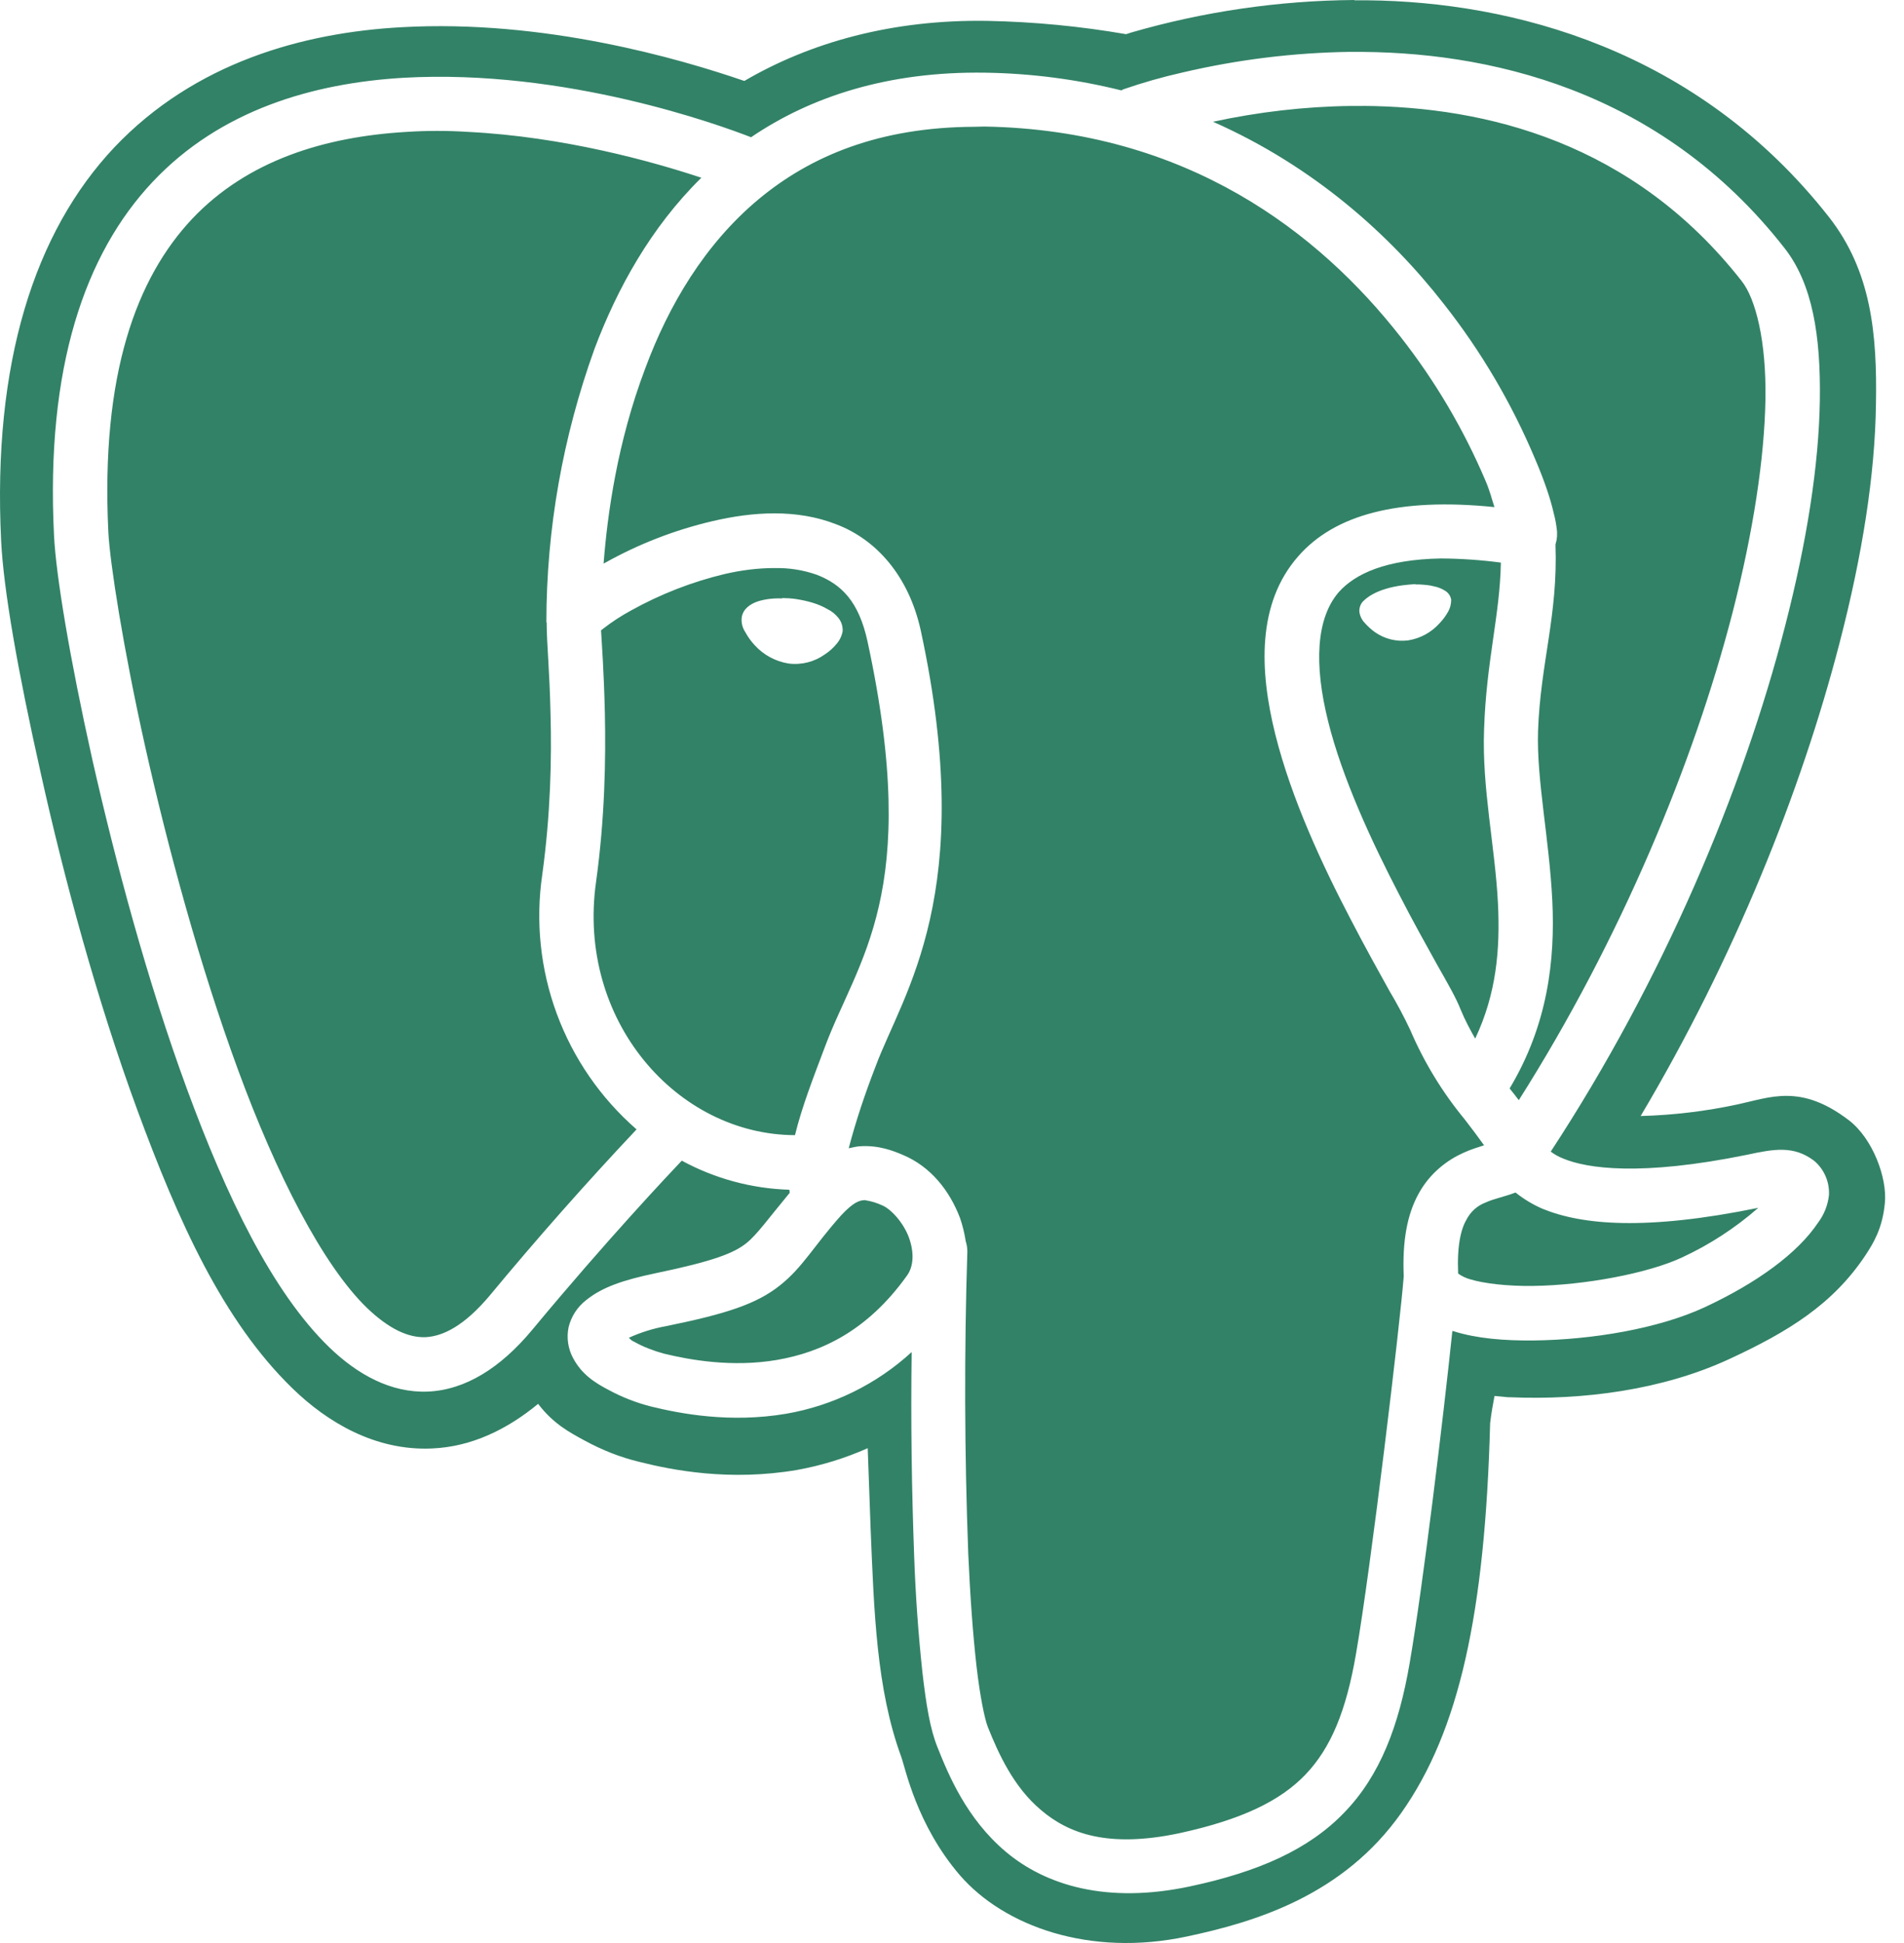 <svg width="98" height="100" viewBox="0 0 98 100" fill="none" xmlns="http://www.w3.org/2000/svg">
<path d="M69.71 0C65.821 0.03 61.955 0.593 58.219 1.675L57.959 1.759C55.609 1.352 53.231 1.123 50.846 1.075C45.931 0.991 41.712 2.178 38.311 4.166C34.958 3.013 28.008 0.991 20.682 1.4C15.591 1.675 10.022 3.222 5.884 7.585C1.784 11.932 -0.394 18.67 0.059 27.852C0.187 30.374 0.906 34.49 2.109 39.843C3.297 45.184 4.975 51.434 7.075 57.147C9.175 62.844 11.466 67.97 15.05 71.451C16.838 73.192 19.313 74.677 22.226 74.548C24.264 74.464 26.101 73.57 27.698 72.251C28.476 73.276 29.311 73.714 30.058 74.123C31.02 74.645 31.93 75.001 32.892 75.233C34.617 75.67 37.564 76.242 41.015 75.655C42.271 75.429 43.496 75.052 44.662 74.533L44.809 78.617C44.987 82.93 45.105 86.918 46.387 90.418C46.599 90.99 47.171 93.918 49.415 96.522C51.678 99.125 56.069 100.737 61.1 99.662C64.635 98.912 69.141 97.547 72.138 93.284C75.101 89.084 76.436 83.046 76.698 73.245C76.761 72.708 76.845 72.27 76.923 71.845L77.623 71.911H77.708C81.483 72.073 85.586 71.536 89.021 69.939C92.046 68.539 94.343 67.123 96.018 64.601C96.427 63.979 96.896 63.216 97.015 61.913C97.143 60.629 96.393 58.591 95.156 57.651C92.683 55.763 91.121 56.478 89.443 56.838C87.799 57.192 86.126 57.393 84.445 57.438C89.261 49.334 92.712 40.709 94.684 33.086C95.856 28.577 96.509 24.427 96.556 20.798C96.621 17.17 96.315 13.963 94.146 11.182C87.343 2.506 77.786 0.094 70.398 0.016H69.713L69.71 0ZM69.513 2.672C76.498 2.606 85.43 4.56 91.843 12.76C93.293 14.601 93.718 17.285 93.668 20.608C93.618 23.93 93.002 27.883 91.877 32.23C89.715 40.665 85.592 50.459 79.817 59.269C80.016 59.419 80.235 59.54 80.467 59.629C81.67 60.132 84.421 60.554 89.921 59.432C91.305 59.135 92.318 58.944 93.374 59.741C93.63 59.957 93.833 60.23 93.965 60.539C94.098 60.847 94.156 61.181 94.137 61.516C94.08 62.024 93.889 62.507 93.584 62.916C92.524 64.507 90.43 66.026 87.743 67.279C85.367 68.382 81.945 68.954 78.939 68.989C77.411 69.004 76.011 68.889 74.817 68.514L74.754 68.501C74.295 72.911 73.242 81.636 72.554 85.605C72.004 88.809 71.041 91.368 69.204 93.271C67.363 95.193 64.775 96.331 61.275 97.081C56.947 98.009 53.803 97.015 51.772 95.306C49.74 93.596 48.809 91.318 48.256 89.934C47.868 88.974 47.671 87.737 47.478 86.074C47.265 84.089 47.123 82.097 47.053 80.102C46.924 76.602 46.874 73.101 46.924 69.586C45.119 71.241 42.876 72.343 40.462 72.761C37.583 73.248 35.027 72.761 33.499 72.386C32.745 72.193 32.017 71.909 31.333 71.539C30.617 71.164 29.948 70.742 29.495 69.892C29.234 69.405 29.153 68.842 29.267 68.301C29.402 67.752 29.718 67.264 30.164 66.917C30.992 66.245 32.086 65.876 33.727 65.532C36.724 64.91 37.78 64.492 38.414 63.982C38.952 63.56 39.574 62.682 40.643 61.394C40.643 61.348 40.643 61.282 40.627 61.232C38.691 61.173 36.795 60.66 35.092 59.735C34.477 60.385 31.267 63.773 27.379 68.46C25.751 70.411 23.945 71.536 22.026 71.62C20.123 71.698 18.391 70.742 16.929 69.323C14.001 66.473 11.653 61.573 9.619 56.038C7.584 50.503 5.941 44.337 4.753 39.096C3.581 33.837 2.881 29.605 2.781 27.57C2.344 18.895 4.378 13.054 7.859 9.357C11.341 5.66 16.113 4.278 20.77 4.003C29.12 3.531 37.061 6.444 38.658 7.063C41.749 4.963 45.737 3.663 50.718 3.741C53.079 3.776 55.428 4.082 57.719 4.653L57.803 4.603C58.811 4.254 59.838 3.962 60.878 3.728C63.707 3.065 66.599 2.709 69.504 2.669L69.513 2.672ZM70.148 5.453H69.532C67.157 5.482 64.76 5.763 62.435 6.266C67.626 8.563 71.548 12.091 74.314 15.642C76.236 18.082 77.814 20.767 79.017 23.633C79.492 24.742 79.801 25.667 79.964 26.383C80.061 26.742 80.111 27.049 80.142 27.358C80.142 27.52 80.158 27.686 80.076 27.961C80.076 27.977 80.061 28.011 80.061 28.027C80.195 31.674 79.283 34.143 79.164 37.627C79.086 40.153 79.736 43.115 79.898 46.353C80.045 49.394 79.673 52.731 77.701 56.019C77.864 56.216 78.011 56.41 78.173 56.622C83.398 48.384 87.174 39.287 89.177 31.521C90.252 27.336 90.818 23.545 90.868 20.554C90.918 17.557 90.365 15.376 89.646 14.466C84.045 7.319 76.479 5.494 70.145 5.45L70.148 5.453ZM50.175 6.525C45.262 6.541 41.727 8.025 39.046 10.254C36.274 12.566 34.42 15.707 33.217 18.945C31.767 22.77 31.264 26.48 31.067 29.005L31.133 28.971C32.868 27.999 34.731 27.276 36.667 26.823C38.752 26.333 41.015 26.186 43.046 26.986C45.099 27.764 46.774 29.636 47.393 32.452C50.328 46.028 46.484 51.075 45.068 54.882C44.531 56.266 44.059 57.666 43.684 59.097C43.862 59.063 44.043 59.013 44.221 58.997C45.23 58.919 46.009 59.244 46.468 59.438C47.903 60.038 48.878 61.276 49.415 62.691C49.547 63.078 49.644 63.475 49.706 63.879C49.76 64.048 49.788 64.224 49.79 64.401C49.626 69.592 49.642 74.787 49.837 79.977C49.937 82.224 50.084 84.193 50.262 85.755C50.44 87.302 50.684 88.49 50.85 88.896C51.384 90.231 52.165 91.971 53.584 93.159C54.984 94.35 57 95.131 60.697 94.35C63.9 93.65 65.872 92.703 67.188 91.337C68.51 89.953 69.288 88.049 69.791 85.136C70.557 80.758 72.07 68.061 72.251 65.685C72.173 63.876 72.429 62.495 73.017 61.435C73.601 60.36 74.514 59.694 75.314 59.335C75.701 59.157 76.076 59.044 76.386 58.944C76.058 58.488 75.722 58.037 75.376 57.594C74.236 56.21 73.298 54.671 72.592 53.022C72.267 52.331 71.908 51.656 71.516 51C70.966 50.009 70.266 48.753 69.532 47.337C68.066 44.537 66.472 41.121 65.641 37.799C64.813 34.477 64.701 31.046 66.816 28.636C68.688 26.486 71.992 25.595 76.92 26.099C76.773 25.658 76.695 25.283 76.448 24.714C75.327 22.081 73.866 19.607 72.101 17.354C67.916 12.001 61.128 6.691 50.665 6.513L50.175 6.525ZM22.507 6.738C21.981 6.737 21.454 6.754 20.929 6.788C16.713 7.035 12.741 8.251 9.891 11.263C7.044 14.291 5.175 19.223 5.578 27.411C5.662 28.974 6.328 33.302 7.481 38.462C8.641 43.625 10.281 49.697 12.254 55.066C14.219 60.419 16.601 65.091 18.879 67.304C20.017 68.395 21.007 68.851 21.904 68.82C22.801 68.77 23.892 68.248 25.226 66.654C27.648 63.732 30.162 60.888 32.764 58.126C30.919 56.519 29.507 54.474 28.659 52.178C27.812 49.883 27.555 47.411 27.914 44.99C28.336 41.915 28.401 39.031 28.336 36.752C28.289 34.54 28.139 33.077 28.139 32.149V32.049L28.123 32.021C28.123 27.217 28.973 22.467 30.598 17.957C31.77 14.845 33.499 11.707 36.099 9.147C33.545 8.301 29.001 7.035 24.089 6.788C23.563 6.754 23.034 6.737 22.507 6.738ZM74.167 28.742C71.338 28.792 69.757 29.527 68.913 30.468C67.738 31.821 67.626 34.196 68.36 37.127C69.088 40.056 70.607 43.328 72.023 46.05C72.723 47.415 73.407 48.637 73.957 49.628C74.529 50.638 74.936 51.338 75.179 51.956C75.407 52.51 75.67 52.997 75.929 53.453C77.02 51.141 77.217 48.878 77.101 46.503C76.954 43.575 76.273 40.578 76.386 37.552C76.501 34.002 77.201 31.689 77.251 28.955C76.231 28.82 75.203 28.749 74.173 28.742H74.167ZM39.858 29.236C38.996 29.236 38.133 29.349 37.286 29.546C35.608 29.949 33.992 30.579 32.483 31.418C31.975 31.692 31.491 32.009 31.036 32.364L30.936 32.443C30.97 33.065 31.083 34.527 31.133 36.709C31.183 39.084 31.133 42.109 30.68 45.384C29.67 52.513 34.846 58.407 40.918 58.422C41.277 56.957 41.858 55.472 42.446 53.913C44.137 49.353 47.459 46.034 44.659 33.046C44.206 30.93 43.293 30.067 42.037 29.58C41.337 29.334 40.599 29.218 39.858 29.239V29.236ZM72.851 30.08H73.064C73.323 30.096 73.585 30.114 73.81 30.177C74.014 30.217 74.208 30.294 74.382 30.405C74.464 30.454 74.533 30.52 74.587 30.598C74.64 30.676 74.676 30.765 74.692 30.858V30.892C74.691 31.092 74.64 31.289 74.545 31.465C74.422 31.689 74.269 31.896 74.092 32.08C73.671 32.55 73.102 32.86 72.479 32.958C71.877 33.036 71.267 32.885 70.77 32.536C70.573 32.394 70.392 32.229 70.232 32.046C70.091 31.898 70 31.71 69.97 31.508C69.951 31.316 70.01 31.124 70.132 30.974C70.277 30.826 70.442 30.7 70.623 30.599C71.026 30.371 71.563 30.208 72.185 30.124C72.41 30.096 72.638 30.077 72.851 30.061V30.08ZM40.261 30.78C40.474 30.78 40.721 30.796 40.949 30.827C41.599 30.927 42.152 31.089 42.59 31.349C42.804 31.453 42.993 31.604 43.143 31.79C43.305 31.985 43.387 32.236 43.371 32.489C43.327 32.73 43.219 32.955 43.059 33.14C42.887 33.348 42.685 33.53 42.459 33.677C41.917 34.066 41.248 34.235 40.587 34.149C39.917 34.041 39.303 33.71 38.846 33.208C38.654 33.002 38.489 32.772 38.355 32.524C38.209 32.303 38.146 32.037 38.177 31.774C38.243 31.336 38.618 31.089 38.977 30.961C39.386 30.827 39.824 30.783 40.261 30.799V30.78ZM78.011 61.379H77.995C77.395 61.607 76.892 61.691 76.467 61.888C76.037 62.05 75.683 62.368 75.476 62.779C75.198 63.254 74.989 64.101 75.051 65.545C75.239 65.68 75.45 65.781 75.673 65.842C76.373 66.054 77.576 66.201 78.911 66.182C81.564 66.148 84.836 65.532 86.577 64.716C87.999 64.057 89.32 63.197 90.499 62.163C84.689 63.351 81.42 63.041 79.398 62.213C78.901 61.998 78.433 61.718 78.011 61.379ZM44.546 61.77H44.462C44.237 61.785 43.924 61.87 43.29 62.554C41.84 64.179 41.337 65.204 40.149 66.151C38.946 67.11 37.399 67.617 34.289 68.251C33.626 68.37 32.98 68.571 32.367 68.851C32.48 68.951 32.48 68.986 32.658 69.064C33.117 69.326 33.699 69.539 34.174 69.667C35.508 69.992 37.686 70.382 39.983 69.992C42.262 69.601 44.637 68.507 46.674 65.663C47.034 65.176 47.062 64.442 46.771 63.66C46.481 62.898 45.843 62.213 45.406 62.035C45.132 61.908 44.841 61.819 44.543 61.773L44.546 61.77Z" fill="#328267"/>
</svg>
